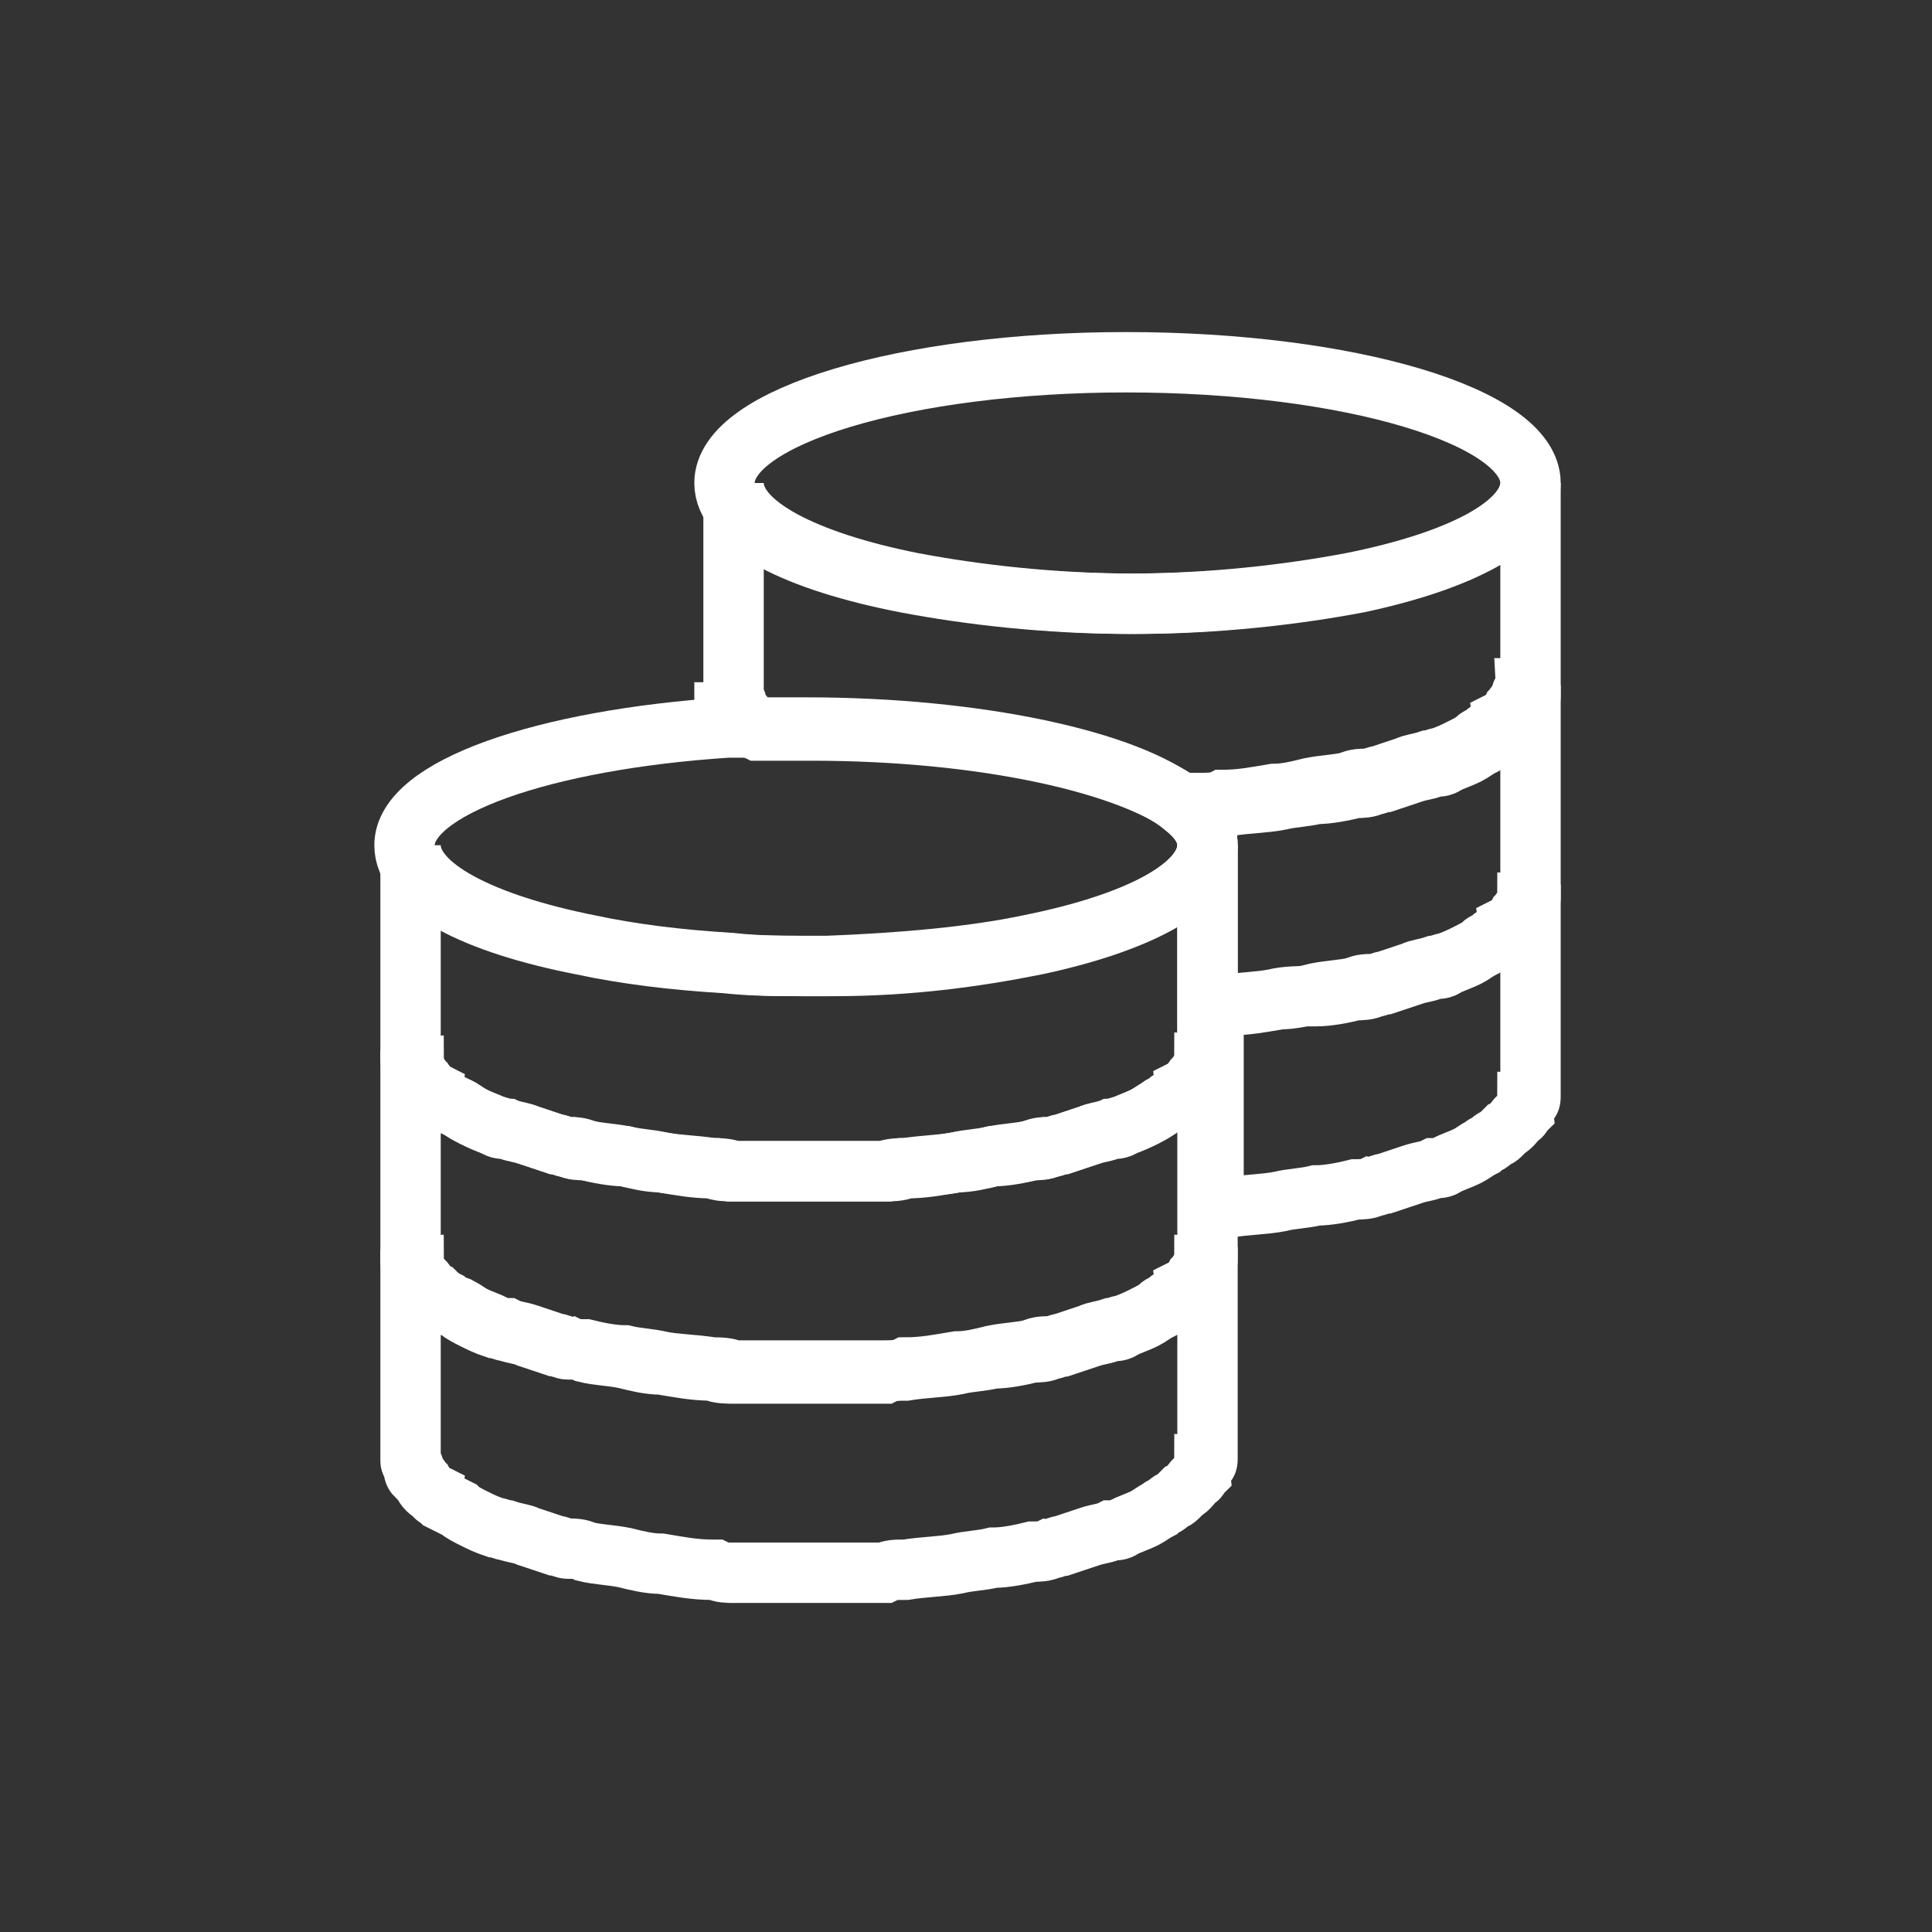 <?xml version="1.0" ?>

<!-- Uploaded to: SVG Repo, www.svgrepo.com, Generator: SVG Repo Mixer Tools -->
<svg width="800px" height="800px" viewBox="0 0 64 64" id="Layer_1" version="1.1" xml:space="preserve" xmlns="http://www.w3.org/2000/svg" xmlns:xlink="http://www.w3.org/1999/xlink">

<rect x="0" y="0" width="64" height="64" fill="#333333" stroke="none"/>

<style type="text/css">
	.st0{fill:none;stroke:#ffffff;stroke-width:2;stroke-miterlimit:10;}
	.st1{fill:none;stroke:#ffffff;stroke-width:2;stroke-linecap:round;stroke-linejoin:round;stroke-miterlimit:10;}
	
		.st2{fill:none;stroke:#ffffff;stroke-width:2;stroke-linecap:round;stroke-linejoin:round;stroke-miterlimit:10;stroke-dasharray:6,5;}
</style>

<g>

<g>

<g>

<path class="st0" d="M40,41.3V48c0,0.1,0,0.2,0,0.3c0,0.1,0,0.2-0.1,0.2c0,0.1-0.1,0.2-0.1,0.3c-0.1,0.1-0.1,0.2-0.2,0.2     c-0.1,0.1-0.2,0.3-0.4,0.4c-0.1,0.1-0.1,0.1-0.2,0.2c-0.1,0.1-0.2,0.1-0.3,0.2c-0.1,0.1-0.2,0.1-0.3,0.2     c-0.2,0.1-0.3,0.2-0.5,0.3c-0.2,0.1-0.5,0.2-0.7,0.3c-0.1,0.1-0.3,0.1-0.4,0.1c-0.2,0.1-0.4,0.1-0.7,0.2     c-0.3,0.1-0.6,0.2-0.9,0.3c-0.1,0-0.3,0.1-0.4,0.1c-0.2,0.1-0.4,0.1-0.6,0.1c0,0,0,0,0,0c-0.4,0.1-0.9,0.2-1.3,0.2     c-0.4,0.1-0.8,0.1-1.2,0.2c-0.5,0.1-1.1,0.1-1.7,0.2h-0.1c-0.2,0-0.4,0-0.6,0.1c-0.4,0-0.7,0-1.1,0c-0.4,0-0.9,0-1.4,0     c-0.5,0-0.9,0-1.4,0c-0.4,0-0.7,0-1.1,0c-0.2,0-0.4,0-0.6-0.1h-0.1c-0.6,0-1.1-0.1-1.7-0.2c-0.4,0-0.8-0.1-1.2-0.2     c-0.5-0.1-0.9-0.1-1.3-0.2c0,0,0,0,0,0c-0.2-0.1-0.4-0.1-0.6-0.1c-0.1,0-0.3-0.1-0.4-0.1c-0.3-0.1-0.6-0.2-0.9-0.3     c-0.2-0.1-0.4-0.1-0.7-0.2c-0.1,0-0.3-0.1-0.4-0.1c-0.3-0.1-0.5-0.2-0.7-0.3c-0.2-0.1-0.4-0.2-0.5-0.3c-0.2-0.1-0.4-0.2-0.6-0.3     c-0.1-0.1-0.2-0.1-0.2-0.2c-0.2-0.1-0.3-0.2-0.4-0.4c-0.1-0.1-0.1-0.2-0.2-0.2c-0.1-0.1-0.1-0.2-0.1-0.3c0-0.1-0.1-0.1-0.1-0.2     c0-0.1,0-0.2,0-0.3v-6.7c0,0.1,0,0.2,0,0.3c0,0.1,0,0.2,0.1,0.2c0,0.1,0.1,0.2,0.1,0.3c0.1,0.1,0.1,0.2,0.2,0.2     c0.1,0.1,0.2,0.3,0.4,0.4c0.1,0.1,0.1,0.1,0.2,0.2c0.2,0.1,0.3,0.2,0.6,0.3c0.2,0.1,0.3,0.2,0.5,0.3c0.2,0.1,0.5,0.2,0.7,0.3     c0.1,0.1,0.3,0.1,0.4,0.1c0.2,0.1,0.4,0.1,0.7,0.2c0.3,0.1,0.6,0.2,0.9,0.3c0.1,0,0.3,0.1,0.4,0.1c0.2,0.1,0.4,0.1,0.6,0.1     c0,0,0,0,0,0c0.4,0.1,0.9,0.2,1.3,0.2c0.4,0.1,0.8,0.1,1.2,0.2c0.5,0.1,1.1,0.1,1.7,0.2c0.2,0,0.5,0,0.7,0.1c0.4,0,0.7,0,1.1,0     c0.4,0,0.9,0,1.4,0c0.5,0,0.9,0,1.4,0c0.4,0,0.7,0,1.1,0c0.2,0,0.5,0,0.7-0.1c0.6,0,1.1-0.1,1.7-0.2c0.4,0,0.8-0.1,1.2-0.2     c0.5-0.1,0.9-0.1,1.3-0.2c0,0,0,0,0,0c0.2-0.1,0.4-0.1,0.6-0.1c0.1,0,0.3-0.1,0.4-0.1c0.3-0.1,0.6-0.2,0.9-0.3     c0.2-0.1,0.4-0.1,0.7-0.2c0.1,0,0.3-0.1,0.4-0.1c0.3-0.1,0.5-0.2,0.7-0.3c0.2-0.1,0.4-0.2,0.5-0.3c0.1-0.1,0.2-0.1,0.3-0.2     c0.1-0.1,0.2-0.1,0.3-0.2c0.1-0.1,0.2-0.1,0.2-0.2c0.2-0.1,0.3-0.2,0.4-0.4c0.1-0.1,0.1-0.2,0.2-0.2c0.1-0.1,0.1-0.2,0.1-0.3     c0-0.1,0.1-0.1,0.1-0.2C40,41.5,40,41.4,40,41.3z"/>

</g>

</g>

<g>

<g>

<path class="st0" d="M40,34.7v6.7c0,0.1,0,0.2,0,0.3c0,0.1,0,0.2-0.1,0.2c0,0.1-0.1,0.2-0.1,0.3c-0.1,0.1-0.1,0.2-0.2,0.2     c-0.1,0.1-0.2,0.3-0.4,0.4c-0.1,0.1-0.1,0.1-0.2,0.2c-0.1,0.1-0.2,0.1-0.3,0.2c-0.1,0.1-0.2,0.1-0.3,0.2     c-0.2,0.1-0.3,0.2-0.5,0.3c-0.2,0.1-0.5,0.2-0.7,0.3c-0.1,0.1-0.3,0.1-0.4,0.1c-0.2,0.1-0.4,0.1-0.7,0.2     c-0.3,0.1-0.6,0.2-0.9,0.3c-0.1,0-0.3,0.1-0.4,0.1c-0.2,0.1-0.4,0.1-0.6,0.1c0,0,0,0,0,0c-0.4,0.1-0.9,0.2-1.3,0.2     c-0.4,0.1-0.8,0.1-1.2,0.2c-0.5,0.1-1.1,0.1-1.7,0.2c-0.2,0-0.5,0-0.7,0.1c-0.4,0-0.7,0-1.1,0c-0.4,0-0.9,0-1.4,0     c-0.5,0-0.9,0-1.4,0c-0.4,0-0.7,0-1.1,0c-0.2,0-0.5,0-0.7-0.1c-0.6,0-1.1-0.1-1.7-0.2c-0.4,0-0.8-0.1-1.2-0.2     c-0.5-0.1-0.9-0.1-1.3-0.2c0,0,0,0,0,0c-0.2-0.1-0.4-0.1-0.6-0.1c-0.1,0-0.3-0.1-0.4-0.1c-0.3-0.1-0.6-0.2-0.9-0.3     c-0.2-0.1-0.4-0.1-0.7-0.2c-0.1,0-0.3-0.1-0.4-0.1c-0.3-0.1-0.5-0.2-0.7-0.3c-0.2-0.1-0.4-0.2-0.5-0.3c-0.2-0.1-0.4-0.2-0.6-0.3     c-0.1-0.1-0.2-0.1-0.2-0.2c-0.2-0.1-0.3-0.2-0.4-0.4c-0.1-0.1-0.1-0.2-0.2-0.2c-0.1-0.1-0.1-0.2-0.1-0.3c0-0.1-0.1-0.1-0.1-0.2     c0-0.1,0-0.2,0-0.3v-6.7c0,0.1,0,0.2,0,0.3c0,0.1,0,0.2,0.1,0.2c0,0.1,0.1,0.2,0.1,0.3c0.1,0.1,0.1,0.2,0.2,0.2     c0.1,0.1,0.2,0.3,0.4,0.4c0.1,0.1,0.1,0.1,0.2,0.2c0.2,0.1,0.3,0.2,0.6,0.3c0.2,0.1,0.3,0.2,0.5,0.3c0.2,0.1,0.5,0.2,0.7,0.3     c0.1,0.1,0.3,0.1,0.4,0.1c0.2,0.1,0.4,0.1,0.7,0.2c0.3,0.1,0.6,0.2,0.9,0.3c0.1,0,0.3,0.1,0.4,0.1c0.2,0.1,0.4,0.1,0.6,0.1     c0,0,0,0,0,0c0.4,0.1,0.9,0.2,1.3,0.2c0.4,0.1,0.8,0.1,1.2,0.2c0.5,0.1,1.1,0.1,1.7,0.2c0.2,0,0.5,0,0.7,0.1c0.4,0,0.7,0,1.1,0     c0.4,0,0.9,0,1.4,0c0.2,0,0.5,0,0.7,0c0,0,0,0,0,0c0.2,0,0.4,0,0.7,0c0.4,0,0.7,0,1.1,0c0.2,0,0.5,0,0.7-0.1     c0.6,0,1.1-0.1,1.7-0.2c0.4,0,0.8-0.1,1.2-0.2c0.5-0.1,0.9-0.1,1.3-0.2c0,0,0,0,0,0c0.2-0.1,0.4-0.1,0.6-0.1     c0.1,0,0.3-0.1,0.4-0.1c0.3-0.1,0.6-0.2,0.9-0.3c0.2-0.1,0.4-0.1,0.7-0.2c0.1,0,0.3-0.1,0.4-0.1c0.3-0.1,0.5-0.2,0.7-0.3     c0.2-0.1,0.4-0.2,0.5-0.3c0.1-0.1,0.2-0.1,0.3-0.2c0.1-0.1,0.2-0.1,0.3-0.2c0.1-0.1,0.2-0.1,0.2-0.2c0.2-0.1,0.3-0.2,0.4-0.4     c0.1-0.1,0.1-0.2,0.2-0.2c0.1-0.1,0.1-0.2,0.1-0.3c0-0.1,0.1-0.1,0.1-0.2C40,34.8,40,34.7,40,34.7z"/>

<path class="st0" d="M50.7,29.3V36c0,0.1,0,0.2,0,0.3c0,0.1,0,0.2-0.1,0.2c0,0.1-0.1,0.2-0.1,0.3c-0.1,0.1-0.1,0.2-0.2,0.2     c-0.1,0.1-0.2,0.3-0.4,0.4c-0.1,0.1-0.1,0.1-0.2,0.2c-0.1,0.1-0.2,0.1-0.3,0.2c-0.1,0.1-0.2,0.1-0.3,0.2     c-0.2,0.1-0.3,0.2-0.5,0.3c-0.2,0.1-0.5,0.2-0.7,0.3c-0.1,0.1-0.3,0.1-0.4,0.1c-0.2,0.1-0.4,0.1-0.7,0.2     c-0.3,0.1-0.6,0.2-0.9,0.3c-0.1,0-0.3,0.1-0.4,0.1c-0.2,0.1-0.4,0.1-0.6,0.1c0,0,0,0,0,0c-0.4,0.1-0.9,0.2-1.3,0.2     c-0.4,0.1-0.8,0.1-1.2,0.2c-0.5,0.1-1.1,0.1-1.7,0.2h-0.1c-0.1,0-0.3,0-0.4,0v-6.7l0.5,0c0.6,0,1.1-0.1,1.7-0.2     c0.4,0,0.8-0.1,1.2-0.2c0.5-0.1,0.9-0.1,1.3-0.2c0,0,0,0,0,0c0.2-0.1,0.4-0.1,0.6-0.1c0.1,0,0.3-0.1,0.4-0.1     c0.3-0.1,0.6-0.2,0.9-0.3c0.2-0.1,0.4-0.1,0.7-0.2c0.1,0,0.3-0.1,0.4-0.1c0.3-0.1,0.5-0.2,0.7-0.3c0.2-0.1,0.4-0.2,0.5-0.3     c0.1-0.1,0.2-0.1,0.3-0.2c0.1-0.1,0.2-0.1,0.3-0.2c0.1-0.1,0.2-0.1,0.2-0.2c0.2-0.1,0.3-0.2,0.4-0.4c0.1-0.1,0.1-0.2,0.2-0.2     c0.1-0.1,0.1-0.2,0.1-0.3c0-0.1,0.1-0.1,0.1-0.2C50.7,29.5,50.7,29.4,50.7,29.3z"/>

</g>

<g>

<path class="st0" d="M24.8,24c-0.3,0-0.5,0-0.8,0v-1.4c0,0.1,0,0.2,0,0.3c0,0.1,0,0.2,0.1,0.2c0,0.1,0.1,0.2,0.1,0.3     c0.1,0.1,0.1,0.2,0.2,0.2C24.5,23.8,24.7,23.9,24.8,24z"/>

<path class="st0" d="M40,28v6.7c0,0.1,0,0.2,0,0.3c0,0.1,0,0.2-0.1,0.2c0,0.1-0.1,0.2-0.1,0.3c-0.1,0.1-0.1,0.2-0.2,0.2     c-0.1,0.1-0.2,0.3-0.4,0.4c-0.1,0.1-0.1,0.1-0.2,0.2c-0.1,0.1-0.2,0.1-0.3,0.2c-0.1,0.1-0.2,0.1-0.3,0.2     c-0.2,0.1-0.3,0.2-0.5,0.3c-0.2,0.1-0.5,0.2-0.7,0.3c-0.1,0.1-0.3,0.1-0.4,0.1c-0.2,0.1-0.4,0.1-0.7,0.2     c-0.3,0.1-0.6,0.2-0.9,0.3c-0.1,0-0.3,0.1-0.4,0.1c-0.2,0.1-0.4,0.1-0.6,0.1c0,0,0,0,0,0c-0.4,0.1-0.9,0.2-1.3,0.2     c-0.4,0.1-0.8,0.1-1.2,0.2c-0.5,0.1-1.1,0.1-1.7,0.2c-0.2,0-0.5,0-0.7,0.1c-0.4,0-0.7,0-1.1,0c-0.2,0-0.4,0-0.7,0c0,0,0,0,0,0     c-0.2,0-0.5,0-0.7,0c-0.5,0-0.9,0-1.4,0c-0.4,0-0.7,0-1.1,0c-0.2,0-0.5,0-0.7-0.1c-0.6,0-1.1-0.1-1.7-0.2c-0.4,0-0.8-0.1-1.2-0.2     c-0.5-0.1-0.9-0.1-1.3-0.2c0,0,0,0,0,0c-0.2-0.1-0.4-0.1-0.6-0.1c-0.1,0-0.3-0.1-0.4-0.1c-0.3-0.1-0.6-0.2-0.9-0.3     c-0.2-0.1-0.4-0.1-0.7-0.2c-0.1,0-0.3-0.1-0.4-0.1c-0.3-0.1-0.5-0.2-0.7-0.3c-0.2-0.1-0.4-0.2-0.5-0.3c-0.2-0.1-0.4-0.2-0.6-0.3     c-0.1-0.1-0.2-0.1-0.2-0.2c-0.2-0.1-0.3-0.2-0.4-0.4c-0.1-0.1-0.1-0.2-0.2-0.2c-0.1-0.1-0.1-0.2-0.1-0.3c0-0.1-0.1-0.1-0.1-0.2     c0-0.1,0-0.2,0-0.3V28c0,1.4,2.4,2.6,5.9,3.3c1.4,0.3,3,0.5,4.7,0.6c0.9,0.1,1.7,0.1,2.7,0.1c0.2,0,0.5,0,0.7,0     c2.5,0,4.7-0.3,6.7-0.7C37.6,30.6,40,29.4,40,28z"/>

<path class="st0" d="M50.7,22.7v6.7c0,0.1,0,0.2,0,0.3c0,0.1,0,0.2-0.1,0.2c0,0.1-0.1,0.2-0.1,0.3c-0.1,0.1-0.1,0.2-0.2,0.2     c-0.1,0.1-0.2,0.3-0.4,0.4c-0.1,0.1-0.1,0.1-0.2,0.2c-0.1,0.1-0.2,0.1-0.3,0.2c-0.1,0.1-0.2,0.1-0.3,0.2     c-0.2,0.1-0.3,0.2-0.5,0.3c-0.2,0.1-0.5,0.2-0.7,0.3c-0.1,0.1-0.3,0.1-0.4,0.1c-0.2,0.1-0.4,0.1-0.7,0.2     c-0.3,0.1-0.6,0.2-0.9,0.3c-0.1,0-0.3,0.1-0.4,0.1c-0.2,0.1-0.4,0.1-0.6,0.1c0,0,0,0,0,0c-0.4,0.1-0.9,0.2-1.3,0.2     C43,33,42.6,33,42.2,33.1c-0.5,0.1-1.1,0.1-1.7,0.2l-0.5,0V28c0-0.5-0.3-0.9-0.8-1.4c0.2,0,0.4,0,0.6,0c0.2,0,0.5,0,0.7-0.1     c0.6,0,1.1-0.1,1.7-0.2c0.4,0,0.8-0.1,1.2-0.2c0.5-0.1,0.9-0.1,1.3-0.2c0,0,0,0,0,0c0.2-0.1,0.4-0.1,0.6-0.1     c0.1,0,0.3-0.1,0.4-0.1c0.3-0.1,0.6-0.2,0.9-0.3c0.2-0.1,0.4-0.1,0.7-0.2c0.1,0,0.3-0.1,0.4-0.1c0.3-0.1,0.5-0.2,0.7-0.3     c0.2-0.1,0.4-0.2,0.5-0.3c0.1-0.1,0.2-0.1,0.3-0.2c0.1-0.1,0.2-0.1,0.3-0.2c0.1-0.1,0.2-0.1,0.2-0.2c0.2-0.1,0.3-0.2,0.4-0.4     c0.1-0.1,0.1-0.2,0.2-0.2c0.1-0.1,0.1-0.2,0.1-0.3c0-0.1,0.1-0.1,0.1-0.2C50.7,22.8,50.7,22.7,50.7,22.7z"/>

</g>

<g>

<path class="st0" d="M50.7,16c0,1.4-2.4,2.6-5.9,3.3c-2.1,0.4-4.7,0.7-7.4,0.7c-2.7,0-5.3-0.3-7.4-0.7C26.4,18.6,24,17.4,24,16     c0-2.2,6-4,13.3-4C44.7,12,50.7,13.8,50.7,16z"/>

<path class="st0" d="M40,28c0,1.4-2.4,2.6-5.9,3.3c-1.9,0.4-4.2,0.6-6.7,0.7c-0.2,0-0.5,0-0.7,0c-0.9,0-1.8,0-2.7-0.1     c-1.7-0.1-3.3-0.3-4.7-0.6c-3.6-0.7-5.9-1.9-5.9-3.3c0-1.9,4.6-3.5,10.7-3.9c0.3,0,0.5,0,0.8,0h0c0.6,0,1.2,0,1.8,0     c5.7,0,10.7,1.1,12.5,2.6C39.7,27.1,40,27.5,40,28z"/>

<path class="st0" d="M50.7,16v6.7c0,0.1,0,0.2,0,0.3c0,0.1,0,0.2-0.1,0.2c0,0.1-0.1,0.2-0.1,0.3c-0.1,0.1-0.1,0.2-0.2,0.2     c-0.1,0.1-0.2,0.3-0.4,0.4c-0.1,0.1-0.1,0.1-0.2,0.2c-0.1,0.1-0.2,0.1-0.3,0.2c-0.1,0.1-0.2,0.1-0.3,0.2     c-0.2,0.1-0.3,0.2-0.5,0.3c-0.2,0.1-0.5,0.2-0.7,0.3c-0.1,0.1-0.3,0.1-0.4,0.1c-0.2,0.1-0.4,0.1-0.7,0.2     c-0.3,0.1-0.6,0.2-0.9,0.3c-0.1,0-0.3,0.1-0.4,0.1c-0.2,0.1-0.4,0.1-0.6,0.1c0,0,0,0,0,0c-0.4,0.1-0.9,0.2-1.3,0.2     c-0.4,0.1-0.8,0.1-1.2,0.2c-0.5,0.1-1.1,0.1-1.7,0.2c-0.2,0-0.5,0-0.7,0.1c-0.2,0-0.4,0-0.6,0c-1.9-1.5-6.8-2.6-12.5-2.6     c-0.6,0-1.2,0-1.8,0h0c-0.2-0.1-0.3-0.2-0.4-0.4c-0.1-0.1-0.1-0.2-0.2-0.2c-0.1-0.1-0.1-0.2-0.1-0.3c0-0.1-0.1-0.1-0.1-0.2     c0-0.1,0-0.2,0-0.3V16c0,1.4,2.4,2.6,5.9,3.3c2.1,0.4,4.7,0.7,7.4,0.7c2.7,0,5.3-0.3,7.4-0.7C48.3,18.6,50.7,17.4,50.7,16z"/>

</g>

</g>

</g>

</svg>